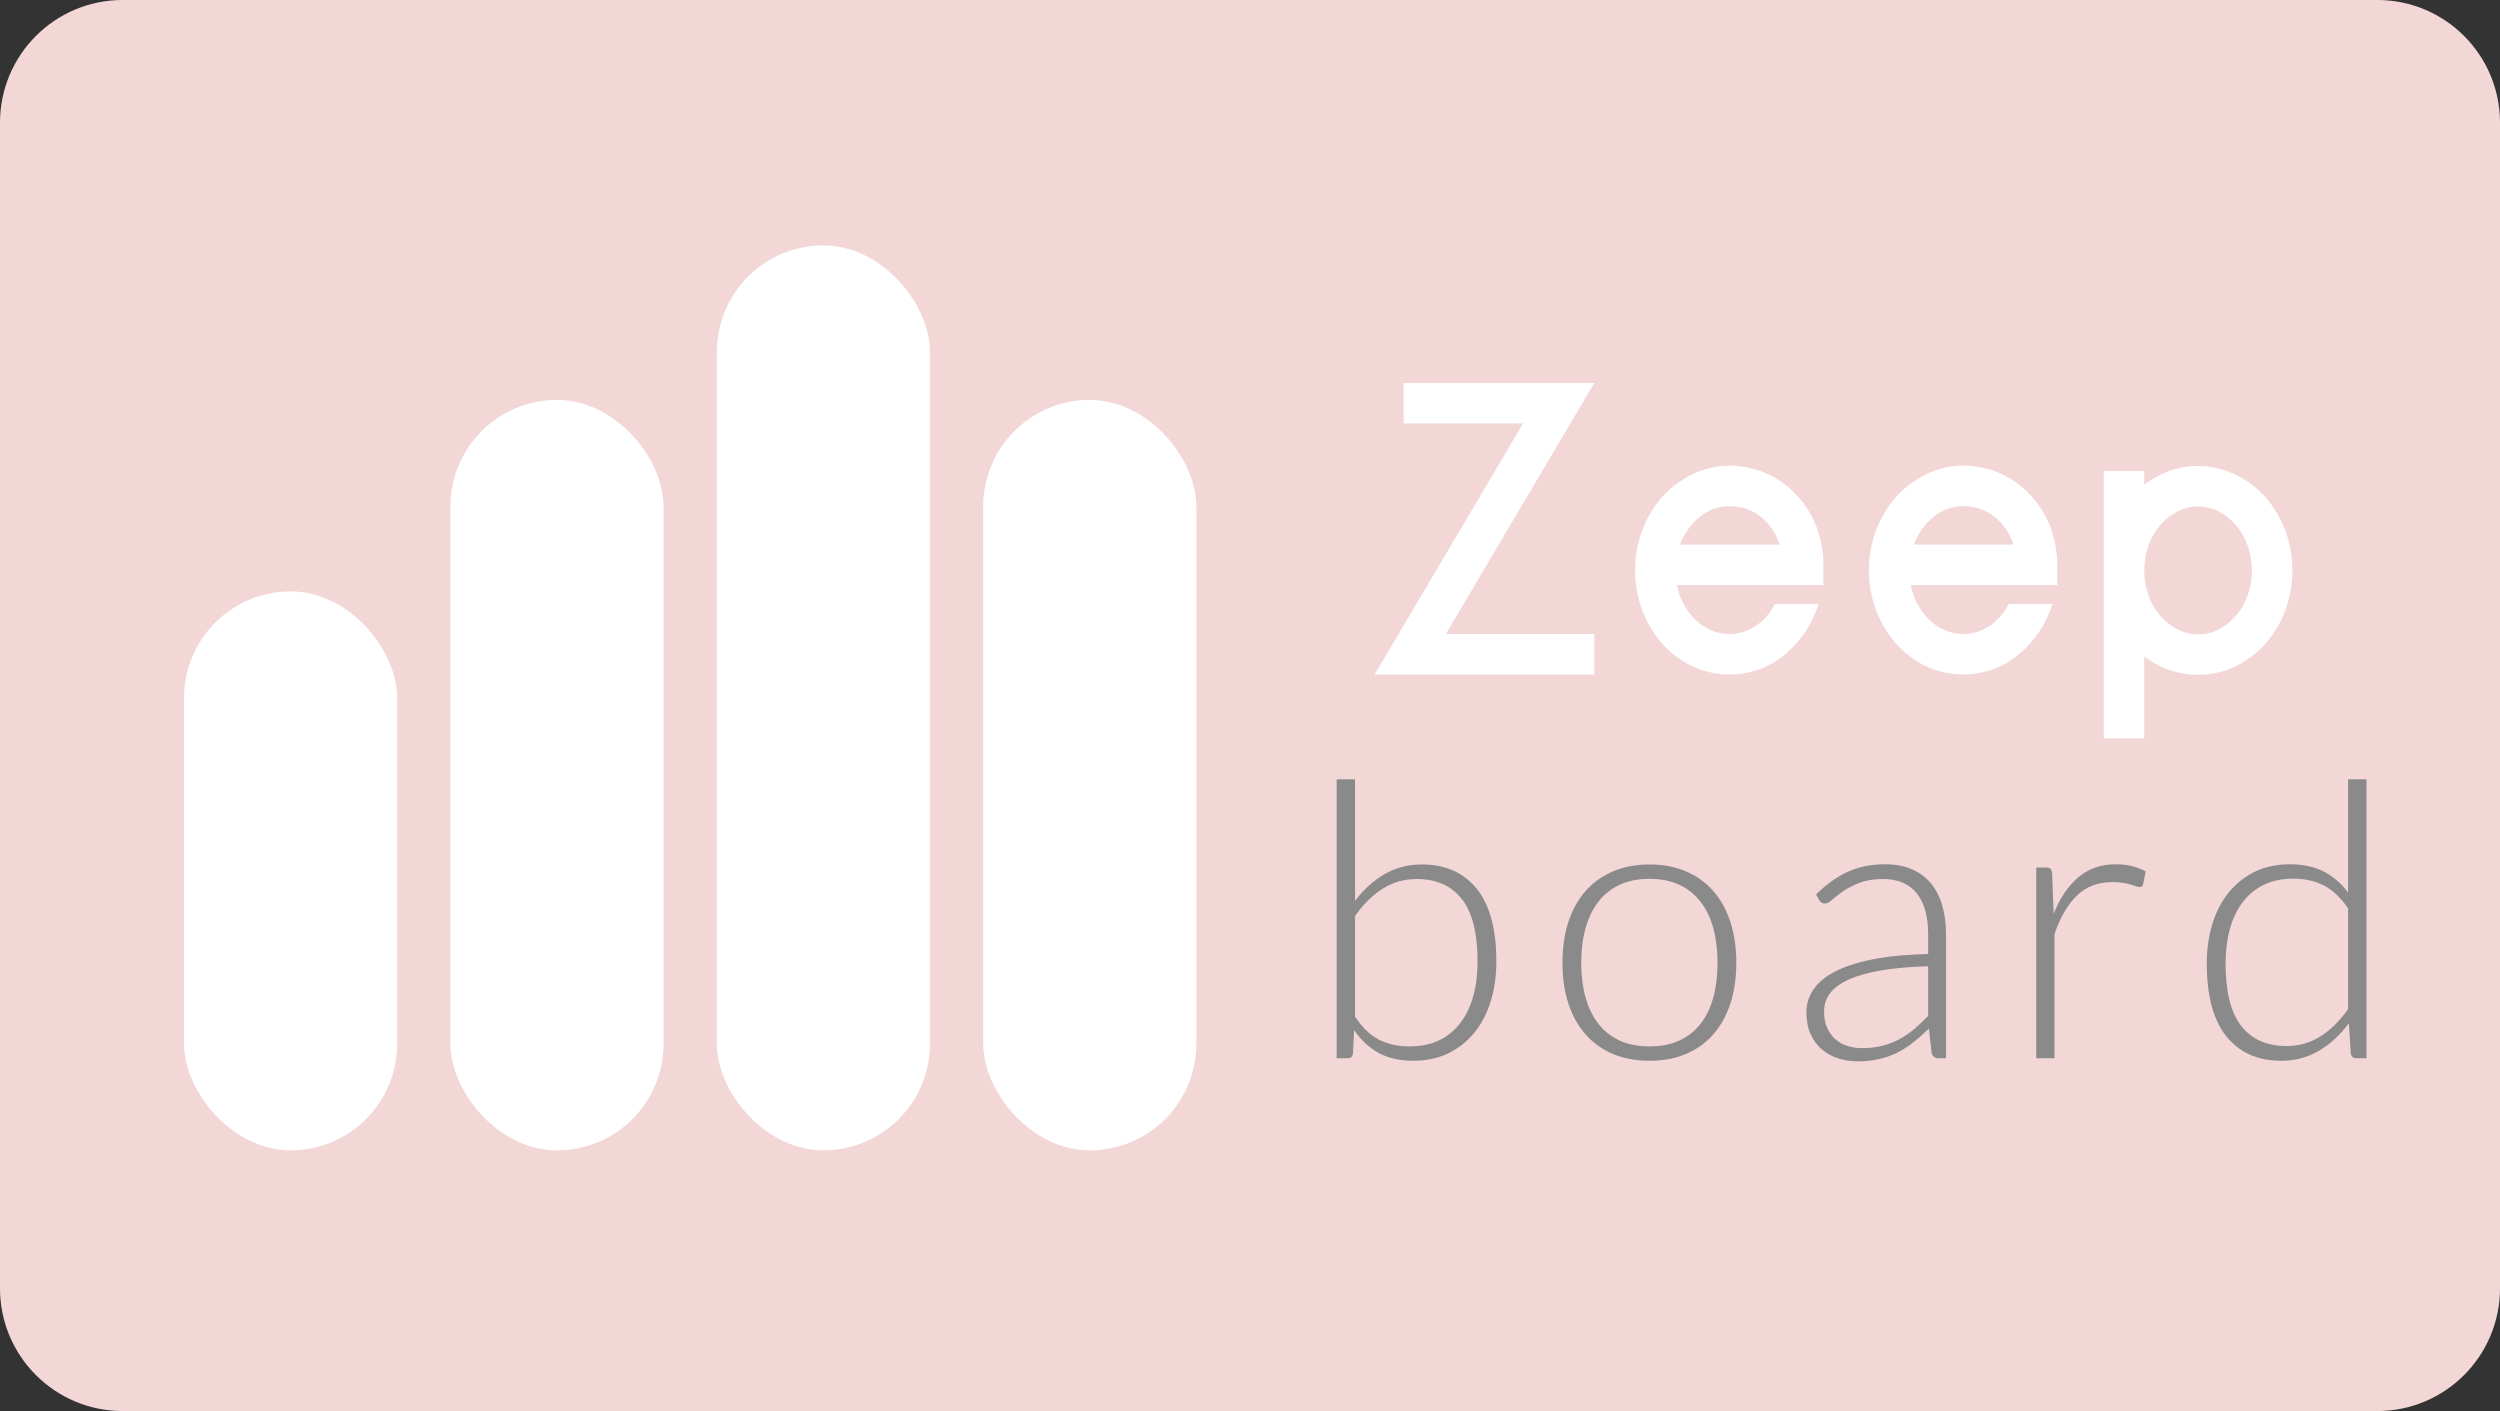 <?xml version="1.0" encoding="UTF-8"?>
<svg width="163px" height="92px" viewBox="0 0 163 92" version="1.1" xmlns="http://www.w3.org/2000/svg" xmlns:xlink="http://www.w3.org/1999/xlink">
    <rect x="0" y="0" width="163" height="92" fill="#333333" stroke="none"/>
    <!-- Generator: Sketch 43.1 (39012) - http://www.bohemiancoding.com/sketch -->
    <title>Keyboard label</title>
    <desc>Created with Sketch.</desc>
    <defs></defs>
    <g id="Main" stroke="none" stroke-width="1" fill="none" fill-rule="evenodd">
        <g id="Keyboard-rasterized" transform="translate(-63, -51)">
            <g id="keyboard" transform="translate(45, 34)">
                <g id="Keyboard-label" transform="translate(18, 17)">
                    <path d="M0,8.003 C0,3.583 3.575,0 8,0 L155,0 C159.418,0 163,3.578 163,8.003 L163,83.997 C163,88.417 159.418,92 154.998,92 L75.446,92 L8.003,92 C3.583,92 0,88.422 0,83.997 L0,8.003 Z" id="Rectangle-6" fill="#F3D7D7"></path>
                    <path d="M87.15,69 L87.15,50.812 L88.35,50.812 L88.35,58.737 C88.9,58.004 89.537,57.425 90.263,57 C90.988,56.575 91.804,56.362 92.713,56.362 C94.238,56.362 95.427,56.89 96.281,57.944 C97.135,58.998 97.562,60.583 97.562,62.7 C97.562,63.608 97.444,64.456 97.206,65.244 C96.969,66.031 96.619,66.715 96.156,67.294 C95.694,67.873 95.127,68.329 94.456,68.662 C93.785,68.996 93.013,69.162 92.138,69.162 C91.271,69.162 90.525,68.994 89.9,68.656 C89.275,68.319 88.738,67.821 88.287,67.162 L88.213,68.688 C88.187,68.896 88.075,69 87.875,69 L87.15,69 Z M92.375,57.312 C91.55,57.312 90.804,57.525 90.138,57.95 C89.471,58.375 88.875,58.967 88.35,59.725 L88.35,66.287 C88.825,67.004 89.35,67.506 89.925,67.794 C90.5,68.081 91.162,68.225 91.912,68.225 C92.646,68.225 93.287,68.092 93.838,67.825 C94.388,67.558 94.848,67.181 95.219,66.694 C95.59,66.206 95.869,65.623 96.056,64.944 C96.244,64.265 96.338,63.517 96.338,62.7 C96.338,60.85 95.996,59.49 95.312,58.619 C94.629,57.748 93.65,57.312 92.375,57.312 Z M107.546,56.362 C108.437,56.362 109.235,56.515 109.939,56.819 C110.643,57.123 111.237,57.554 111.721,58.112 C112.204,58.671 112.573,59.344 112.827,60.131 C113.081,60.919 113.208,61.8 113.208,62.775 C113.208,63.75 113.081,64.629 112.827,65.412 C112.573,66.196 112.204,66.867 111.721,67.425 C111.237,67.983 110.643,68.412 109.939,68.713 C109.235,69.013 108.437,69.162 107.546,69.162 C106.654,69.162 105.856,69.013 105.152,68.713 C104.448,68.412 103.852,67.983 103.364,67.425 C102.877,66.867 102.506,66.196 102.252,65.412 C101.998,64.629 101.871,63.75 101.871,62.775 C101.871,61.8 101.998,60.919 102.252,60.131 C102.506,59.344 102.877,58.671 103.364,58.112 C103.852,57.554 104.448,57.123 105.152,56.819 C105.856,56.515 106.654,56.362 107.546,56.362 Z M107.546,68.225 C108.287,68.225 108.935,68.098 109.489,67.844 C110.043,67.59 110.506,67.225 110.877,66.75 C111.248,66.275 111.525,65.702 111.708,65.031 C111.891,64.36 111.983,63.608 111.983,62.775 C111.983,61.95 111.891,61.2 111.708,60.525 C111.525,59.85 111.248,59.273 110.877,58.794 C110.506,58.315 110.043,57.946 109.489,57.688 C108.935,57.429 108.287,57.3 107.546,57.3 C106.804,57.3 106.156,57.429 105.602,57.688 C105.048,57.946 104.585,58.315 104.214,58.794 C103.843,59.273 103.564,59.85 103.377,60.525 C103.189,61.2 103.096,61.95 103.096,62.775 C103.096,63.608 103.189,64.36 103.377,65.031 C103.564,65.702 103.843,66.275 104.214,66.75 C104.585,67.225 105.048,67.59 105.602,67.844 C106.156,68.098 106.804,68.225 107.546,68.225 Z M126.404,69 C126.154,69 125.999,68.883 125.941,68.65 L125.766,67.062 C125.424,67.396 125.085,67.696 124.747,67.963 C124.41,68.229 124.058,68.454 123.691,68.638 C123.324,68.821 122.929,68.96 122.504,69.056 C122.079,69.152 121.612,69.2 121.104,69.2 C120.679,69.2 120.266,69.138 119.866,69.013 C119.466,68.887 119.112,68.696 118.804,68.438 C118.495,68.179 118.247,67.848 118.06,67.444 C117.872,67.04 117.779,66.554 117.779,65.987 C117.779,65.462 117.929,64.975 118.229,64.525 C118.529,64.075 118.997,63.683 119.635,63.35 C120.272,63.017 121.093,62.75 122.097,62.55 C123.102,62.35 124.308,62.233 125.716,62.2 L125.716,60.9 C125.716,59.75 125.468,58.865 124.972,58.244 C124.477,57.623 123.741,57.312 122.766,57.312 C122.166,57.312 121.656,57.396 121.235,57.562 C120.814,57.729 120.458,57.912 120.166,58.112 C119.874,58.313 119.637,58.496 119.454,58.663 C119.27,58.829 119.116,58.913 118.991,58.913 C118.824,58.913 118.699,58.838 118.616,58.688 L118.404,58.325 C119.054,57.675 119.737,57.183 120.454,56.85 C121.17,56.517 121.983,56.35 122.891,56.35 C123.558,56.35 124.141,56.456 124.641,56.669 C125.141,56.881 125.556,57.185 125.885,57.581 C126.214,57.977 126.462,58.456 126.629,59.019 C126.795,59.581 126.879,60.208 126.879,60.9 L126.879,69 L126.404,69 Z M121.404,68.338 C121.887,68.338 122.331,68.285 122.735,68.181 C123.139,68.077 123.514,67.931 123.86,67.744 C124.206,67.556 124.529,67.333 124.829,67.075 C125.129,66.817 125.424,66.538 125.716,66.237 L125.716,63 C124.533,63.033 123.514,63.123 122.66,63.269 C121.806,63.415 121.102,63.612 120.547,63.862 C119.993,64.113 119.585,64.41 119.322,64.756 C119.06,65.102 118.929,65.496 118.929,65.938 C118.929,66.354 118.997,66.715 119.135,67.019 C119.272,67.323 119.454,67.573 119.679,67.769 C119.904,67.965 120.166,68.108 120.466,68.2 C120.766,68.292 121.079,68.338 121.404,68.338 Z M132.762,69 L132.762,56.562 L133.387,56.562 C133.528,56.562 133.63,56.592 133.693,56.65 C133.755,56.708 133.791,56.808 133.799,56.95 L133.899,59.575 C134.299,58.567 134.832,57.777 135.499,57.206 C136.166,56.635 136.987,56.35 137.962,56.35 C138.337,56.35 138.682,56.39 138.999,56.469 C139.316,56.548 139.616,56.662 139.899,56.812 L139.737,57.638 C139.712,57.771 139.628,57.837 139.487,57.837 C139.437,57.837 139.366,57.821 139.274,57.788 C139.182,57.754 139.068,57.717 138.93,57.675 C138.793,57.633 138.624,57.596 138.424,57.562 C138.224,57.529 137.995,57.513 137.737,57.513 C136.795,57.513 136.022,57.804 135.418,58.388 C134.814,58.971 134.324,59.812 133.949,60.913 L133.949,69 L132.762,69 Z M153.632,69 C153.424,69 153.303,68.892 153.27,68.675 L153.145,66.713 C152.595,67.463 151.951,68.058 151.213,68.5 C150.476,68.942 149.649,69.162 148.732,69.162 C147.207,69.162 146.018,68.633 145.163,67.575 C144.309,66.517 143.882,64.929 143.882,62.812 C143.882,61.904 144.001,61.056 144.238,60.269 C144.476,59.481 144.826,58.798 145.288,58.219 C145.751,57.64 146.318,57.183 146.988,56.85 C147.659,56.517 148.432,56.35 149.307,56.35 C150.149,56.35 150.878,56.506 151.495,56.819 C152.111,57.131 152.645,57.587 153.095,58.188 L153.095,50.812 L154.295,50.812 L154.295,69 L153.632,69 Z M149.07,68.2 C149.895,68.2 150.641,67.988 151.307,67.562 C151.974,67.137 152.57,66.546 153.095,65.787 L153.095,59.225 C152.611,58.517 152.08,58.017 151.501,57.725 C150.922,57.433 150.266,57.288 149.532,57.288 C148.799,57.288 148.157,57.421 147.607,57.688 C147.057,57.954 146.597,58.331 146.226,58.819 C145.855,59.306 145.576,59.89 145.388,60.569 C145.201,61.248 145.107,61.996 145.107,62.812 C145.107,64.663 145.449,66.023 146.132,66.894 C146.816,67.765 147.795,68.2 149.07,68.2 Z" id="board" fill="#8A8A8A"></path>
                    <path d="M103.948,43.978 L89.626,43.978 L99.306,27.61 L91.518,27.61 L91.518,24.97 L103.948,24.97 L94.268,41.338 L103.948,41.338 L103.948,43.978 Z M118.577,39.38 C118.152,40.685 117.44,41.763 116.443,42.614 C115.915,43.069 115.336,43.41 114.705,43.637 C114.074,43.864 113.422,43.978 112.747,43.978 C111.926,43.978 111.112,43.795 110.305,43.428 C109.924,43.237 109.572,43.021 109.249,42.779 C108.926,42.537 108.626,42.255 108.347,41.932 C107.79,41.287 107.361,40.557 107.06,39.743 C106.759,38.929 106.609,38.075 106.609,37.18 C106.609,36.285 106.759,35.431 107.06,34.617 C107.361,33.803 107.797,33.066 108.369,32.406 C108.926,31.79 109.579,31.299 110.327,30.932 C111.119,30.551 111.926,30.36 112.747,30.36 C113.554,30.36 114.346,30.521 115.123,30.844 C115.886,31.181 116.538,31.643 117.081,32.23 C117.668,32.831 118.115,33.528 118.423,34.32 C118.731,35.112 118.885,35.948 118.885,36.828 L118.885,38.148 L109.337,38.148 C109.425,38.603 109.575,39.024 109.788,39.413 C110.001,39.802 110.257,40.139 110.558,40.425 C110.859,40.711 111.196,40.935 111.57,41.096 C111.944,41.257 112.336,41.338 112.747,41.338 C113.363,41.338 113.935,41.166 114.463,40.821 C114.991,40.476 115.409,39.996 115.717,39.38 L118.577,39.38 Z M112.747,33 C112.043,33 111.401,33.235 110.822,33.704 C110.243,34.173 109.814,34.775 109.535,35.508 L116.025,35.508 C115.79,34.76 115.38,34.155 114.793,33.693 C114.206,33.231 113.524,33 112.747,33 Z M133.822,39.38 C133.397,40.685 132.685,41.763 131.688,42.614 C131.16,43.069 130.581,43.41 129.95,43.637 C129.319,43.864 128.667,43.978 127.992,43.978 C127.171,43.978 126.357,43.795 125.55,43.428 C125.169,43.237 124.817,43.021 124.494,42.779 C124.171,42.537 123.871,42.255 123.592,41.932 C123.035,41.287 122.606,40.557 122.305,39.743 C122.004,38.929 121.854,38.075 121.854,37.18 C121.854,36.285 122.004,35.431 122.305,34.617 C122.606,33.803 123.042,33.066 123.614,32.406 C124.171,31.79 124.824,31.299 125.572,30.932 C126.364,30.551 127.171,30.36 127.992,30.36 C128.799,30.36 129.591,30.521 130.368,30.844 C131.131,31.181 131.783,31.643 132.326,32.23 C132.913,32.831 133.36,33.528 133.668,34.32 C133.976,35.112 134.13,35.948 134.13,36.828 L134.13,38.148 L124.582,38.148 C124.67,38.603 124.82,39.024 125.033,39.413 C125.246,39.802 125.502,40.139 125.803,40.425 C126.104,40.711 126.441,40.935 126.815,41.096 C127.189,41.257 127.581,41.338 127.992,41.338 C128.608,41.338 129.18,41.166 129.708,40.821 C130.236,40.476 130.654,39.996 130.962,39.38 L133.822,39.38 Z M127.992,33 C127.288,33 126.646,33.235 126.067,33.704 C125.488,34.173 125.059,34.775 124.78,35.508 L131.27,35.508 C131.035,34.76 130.625,34.155 130.038,33.693 C129.451,33.231 128.769,33 127.992,33 Z M147.725,32.428 C148.282,33.088 148.711,33.821 149.012,34.628 C149.313,35.435 149.463,36.293 149.463,37.202 C149.463,38.097 149.313,38.951 149.012,39.765 C148.711,40.579 148.282,41.309 147.725,41.954 C147.432,42.277 147.124,42.559 146.801,42.801 C146.478,43.043 146.134,43.259 145.767,43.45 C144.96,43.817 144.146,44 143.325,44 C142.489,44 141.668,43.817 140.861,43.45 C140.48,43.259 140.128,43.039 139.805,42.79 L139.805,48.136 L137.165,48.136 L137.165,30.712 L139.805,30.712 L139.805,31.592 C140.157,31.328 140.509,31.115 140.861,30.954 C141.653,30.573 142.474,30.382 143.325,30.382 C144.161,30.382 144.975,30.573 145.767,30.954 C146.515,31.321 147.168,31.812 147.725,32.428 Z M143.325,41.36 C143.809,41.36 144.26,41.25 144.678,41.03 C145.096,40.81 145.466,40.513 145.789,40.139 C146.112,39.765 146.365,39.325 146.548,38.819 C146.731,38.313 146.823,37.774 146.823,37.202 C146.823,36.63 146.731,36.087 146.548,35.574 C146.365,35.061 146.112,34.617 145.789,34.243 C145.466,33.869 145.096,33.572 144.678,33.352 C144.26,33.132 143.809,33.022 143.325,33.022 C142.841,33.022 142.386,33.132 141.961,33.352 C141.536,33.572 141.162,33.869 140.839,34.243 C140.516,34.617 140.263,35.057 140.08,35.563 C139.897,36.069 139.805,36.608 139.805,37.18 L139.805,37.202 C139.805,37.774 139.897,38.313 140.08,38.819 C140.263,39.325 140.516,39.765 140.839,40.139 C141.162,40.513 141.536,40.81 141.961,41.03 C142.386,41.25 142.841,41.36 143.325,41.36 Z" id="Zeep" fill="#FFFFFF"></path>
                    <g id="logo" transform="translate(12, 16)" fill="#FFFFFF">
                        <rect id="Rectangle-7" x="0" y="22.559" width="13.895" height="36.441" rx="6.947"></rect>
                        <rect id="Rectangle-7" x="17.368" y="10.074" width="13.895" height="48.93" rx="6.947"></rect>
                        <rect id="Rectangle-7" x="52.105" y="10.074" width="13.895" height="48.93" rx="6.947"></rect>
                        <rect id="Rectangle-7" x="34.737" y="0" width="13.895" height="59" rx="6.947"></rect>
                    </g>
                </g>
            </g>
        </g>
    </g>
</svg>